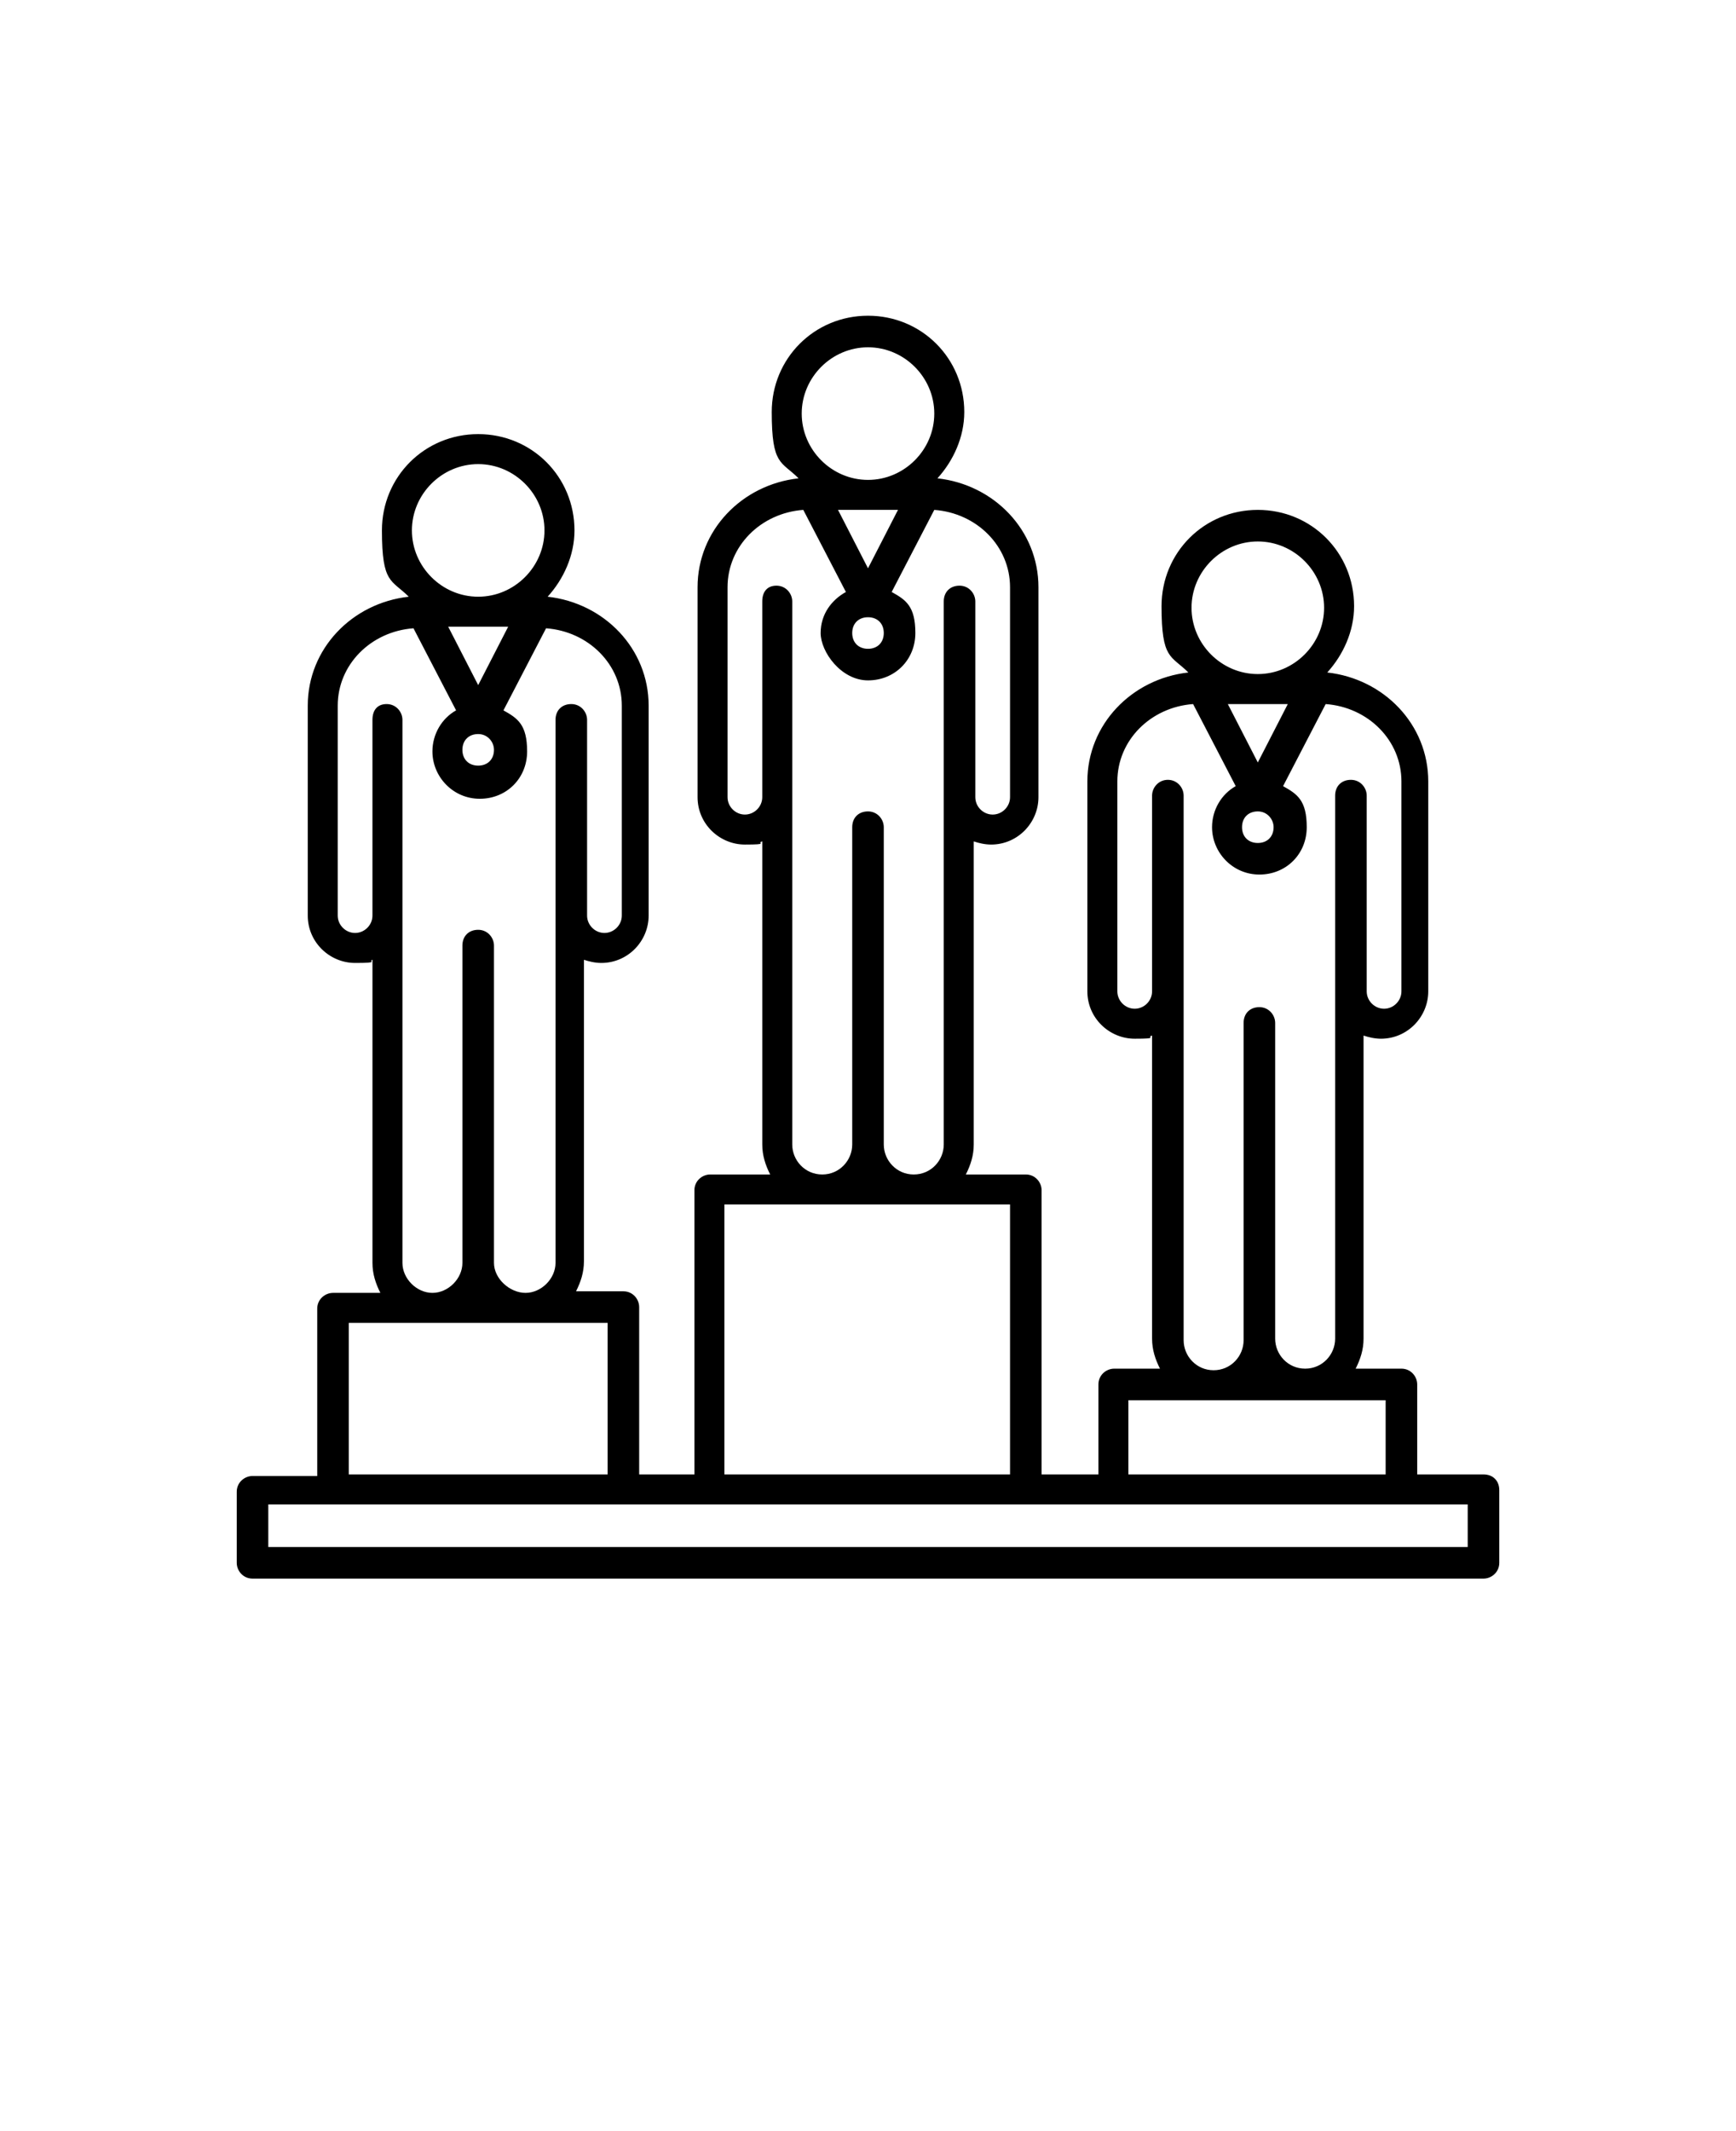 <?xml version="1.0" encoding="UTF-8"?>
<svg id="Layer_1" xmlns="http://www.w3.org/2000/svg" version="1.1" viewBox="0 0 110 135">
  <!-- Generator: Adobe Illustrator 29.0.1, SVG Export Plug-In . SVG Version: 2.1.0 Build 192)  -->
  <path d="M94,93.4h-4.2v-5.7c0-.5-.4-1-1-1h-2.9c.3-.6.5-1.2.5-1.9v-19.2c.3.1.7.2,1.1.2,1.7,0,3-1.4,3-3v-13.3c0-3.6-2.8-6.5-6.4-6.9,1-1.1,1.7-2.6,1.7-4.2,0-3.4-2.7-6.1-6.1-6.1s-6.1,2.7-6.1,6.1.6,3.1,1.7,4.2c-3.6.4-6.4,3.3-6.4,6.9v13.3c0,1.7,1.4,3,3,3s.7-.1,1.1-.2v19.2c0,.7.2,1.3.5,1.9h-2.9c-.5,0-1,.4-1,1v5.7h-3.6s0-18,0-18c0-.5-.4-1-1-1h-3.8c.3-.6.5-1.2.5-1.9v-19.2c.3.1.7.2,1.1.2,1.7,0,3-1.4,3-3v-13.3c0-3.6-2.8-6.5-6.4-6.9,1-1.1,1.7-2.6,1.7-4.2,0-3.4-2.7-6.1-6.1-6.1s-6.1,2.7-6.1,6.1.6,3.1,1.7,4.2c-3.6.4-6.4,3.3-6.4,6.9v13.3c0,1.7,1.4,3,3,3s.7-.1,1.1-.2v19.2c0,.7.2,1.3.5,1.9h-3.8c-.5,0-1,.4-1,1v18h-3.5v-10.6c0-.5-.4-1-1-1h-3c.3-.6.5-1.2.5-1.9v-19.1c.3.1.7.2,1.1.2,1.7,0,3-1.4,3-3v-13.3c0-3.6-2.8-6.5-6.4-6.9,1-1.1,1.7-2.6,1.7-4.2,0-3.4-2.7-6.1-6.1-6.1s-6.1,2.7-6.1,6.1.6,3.1,1.7,4.2c-3.6.4-6.4,3.3-6.4,6.9v13.3c0,1.7,1.4,3,3,3s.8-.1,1.1-.2v19.2c0,.7.2,1.3.5,1.9h-3c-.5,0-1,.4-1,1v10.6h-4.1c-.5,0-1,.4-1,1v4.5c0,.5.4,1,1,1h78c.5,0,1-.4,1-1v-4.6c0-.6-.4-1-1-1h0ZM79.7,34.3c2.3,0,4.2,1.9,4.2,4.2s-1.9,4.2-4.2,4.2-4.2-1.9-4.2-4.2,1.9-4.2,4.2-4.2ZM79.7,48.3l-1.9-3.7h3.8l-1.9,3.7ZM80.7,52.4c0,.6-.4,1-1,1s-1-.4-1-1,.4-1,1-1,1,.5,1,1ZM73,50.4v12.4c0,.6-.5,1.1-1.1,1.1s-1.1-.5-1.1-1.1v-12.4s0-.9,0-.9c0-2.6,2.1-4.7,4.8-4.9l2.7,5.2c-.9.5-1.5,1.5-1.5,2.6,0,1.6,1.3,3,3,3s3-1.3,3-3-.6-2.1-1.5-2.6l2.7-5.2c2.7.2,4.8,2.3,4.8,4.9v13.3c0,.6-.5,1.1-1.1,1.1s-1.1-.5-1.1-1.1v-12.4c0-.5-.4-1-1-1s-1,.4-1,1v34.4c0,1-.8,1.9-1.9,1.9s-1.9-.9-1.9-1.9v-20c0-.5-.4-1-1-1s-1,.4-1,1v20.1c0,1-.8,1.9-1.9,1.9s-1.9-.9-1.9-1.9v-34.5c0-.5-.4-1-1-1s-1,.5-1,1h0ZM71.5,88.7h16.3v4.7h-16.3v-4.7ZM55,22c2.3,0,4.2,1.9,4.2,4.2s-1.9,4.2-4.2,4.2-4.2-1.9-4.2-4.2,1.9-4.2,4.2-4.2ZM55,36l-1.9-3.7h3.8l-1.9,3.7ZM56,40.1c0,.6-.4,1-1,1s-1-.4-1-1,.4-1,1-1,1,.4,1,1ZM48.3,38.1v12.4c0,.6-.5,1.1-1.1,1.1s-1.1-.5-1.1-1.1v-12.4s0-.9,0-.9c0-2.6,2.1-4.7,4.8-4.9l2.7,5.2c-.9.5-1.6,1.4-1.6,2.6s1.3,3,3,3,3-1.3,3-3-.6-2.1-1.5-2.6l2.7-5.2c2.7.2,4.8,2.3,4.8,4.9v13.3c0,.6-.5,1.1-1.1,1.1s-1.1-.5-1.1-1.1v-12.4c0-.5-.4-1-1-1s-1,.4-1,1v34.4c0,1-.8,1.9-1.9,1.9s-1.9-.9-1.9-1.9v-20.1c0-.5-.4-1-1-1s-1,.4-1,1v20.1c0,1-.8,1.9-1.9,1.9s-1.9-.9-1.9-1.9v-34.4c0-.5-.4-1-1-1s-.9.4-.9,1h0ZM45.9,76.3h18.1v17.1h-18.1v-17.1ZM30.3,29.4c2.3,0,4.2,1.9,4.2,4.2s-1.9,4.2-4.2,4.2-4.2-1.9-4.2-4.2c0-2.3,1.9-4.2,4.2-4.2ZM30.3,43.4l-1.9-3.7h3.8l-1.9,3.7ZM31.3,47.5c0,.6-.4,1-1,1s-1-.4-1-1,.4-1,1-1,1,.5,1,1ZM23.6,45.6v12.4c0,.6-.5,1.1-1.1,1.1s-1.1-.5-1.1-1.1v-13.3c0-2.6,2.1-4.7,4.8-4.9l2.7,5.2c-.9.5-1.5,1.5-1.5,2.6,0,1.6,1.3,3,3,3s3-1.3,3-3-.6-2.1-1.5-2.6l2.7-5.2c2.7.2,4.8,2.3,4.8,4.9v13.3c0,.6-.5,1.1-1.1,1.1s-1.1-.5-1.1-1.1v-12.4c0-.5-.4-1-1-1s-1,.4-1,1v34.4c0,1-.9,1.9-1.9,1.9-1,0-2-.9-2-1.9v-20.1c0-.5-.4-1-1-1s-1,.4-1,1v20.1c0,1-.9,1.9-1.9,1.9s-1.9-.9-1.9-1.9v-34.4c0-.5-.4-1-1-1s-.9.4-.9,1h0ZM22.1,83.8h16.4v9.6h-16.4s0-9.6,0-9.6ZM93,98H17v-2.7h76v2.7Z"/>
</svg>